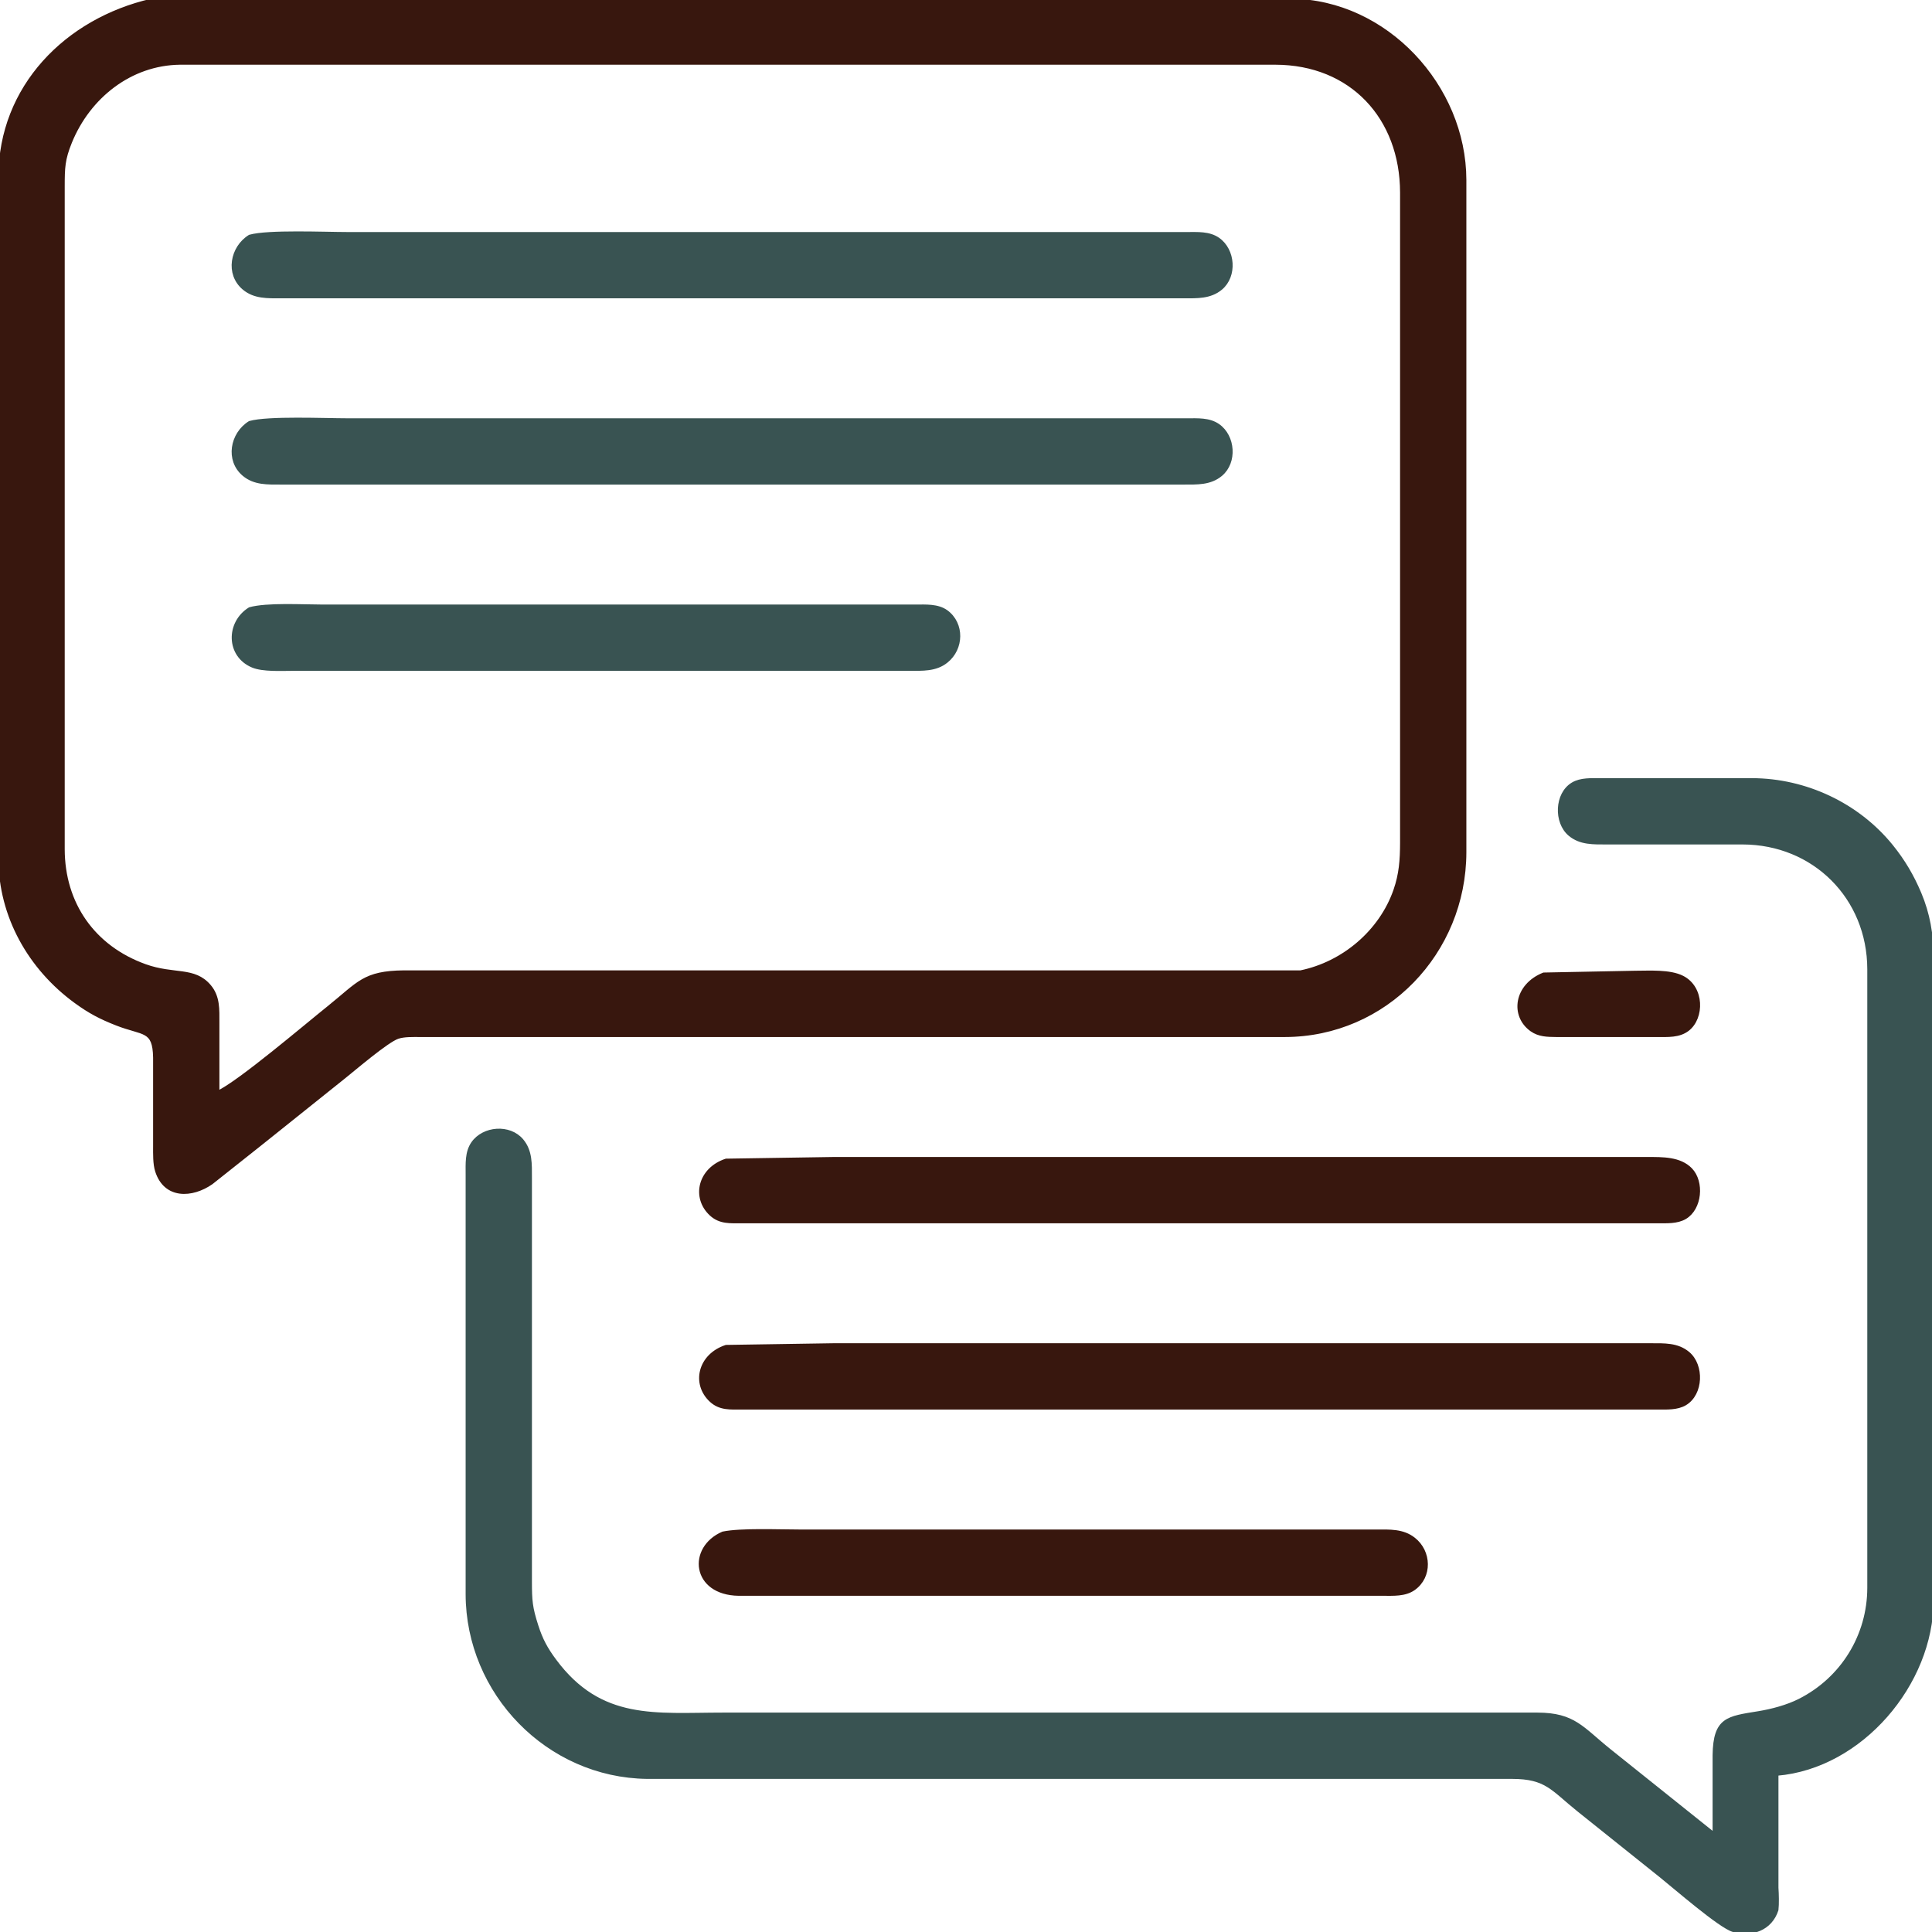 <?xml version="1.0" encoding="UTF-8" standalone="no"?>
<!DOCTYPE svg PUBLIC "-//W3C//DTD SVG 20010904//EN"
              "http://www.w3.org/TR/2001/REC-SVG-20010904/DTD/svg10.dtd">

<svg xmlns="http://www.w3.org/2000/svg"
     width="6.8in" height="6.8in"
     viewBox="0 0 612 612">
  <path id="chat-red"
        fill="#38170e" stroke="#38170e" stroke-width="1"
        d="M 91.00,0.09
           C 91.00,0.09 173.00,0.09 173.00,0.09
             173.00,0.09 330.00,0.09 330.00,0.09
             330.00,0.09 409.00,0.09 409.00,0.09
             439.07,0.36 463.95,27.37 464.00,57.00
             464.00,57.00 464.00,270.00 464.00,270.00
             463.95,301.66 438.95,327.95 407.00,328.00
             407.00,328.00 133.00,328.00 133.00,328.00
             130.84,328.00 128.03,327.89 126.00,328.58
             122.56,329.77 112.46,338.44 109.00,341.20
             109.00,341.20 82.00,362.80 82.00,362.80
             82.00,362.80 67.00,374.70 67.00,374.70
             60.82,379.02 52.36,379.39 49.65,370.98
             48.90,368.65 49.00,365.47 49.00,363.00
             49.00,363.00 49.00,335.00 49.00,335.00
             48.83,325.92 45.47,327.70 37.00,324.39
             31.87,322.38 28.47,320.61 24.00,317.36
             9.40,306.74 0.03,290.21 0.00,272.00
             0.00,272.00 0.00,56.00 0.00,56.00
             0.04,27.53 21.02,6.29 48.00,0.09
             48.00,0.09 91.00,0.09 91.00,0.09 Z
           M 22.00,16.00
           C 22.00,16.00 29.00,16.00 29.00,16.00
             29.00,16.00 22.00,16.00 22.00,16.00 Z
           M 104.00,319.20
           C 113.73,311.41 115.18,308.02 128.00,307.88
             128.00,307.88 364.00,307.88 364.00,307.88
             364.00,307.88 391.00,307.88 391.00,307.88
             391.00,307.88 412.00,307.88 412.00,307.88
             425.56,305.09 437.37,295.04 441.90,282.00
             443.68,276.88 443.99,272.34 444.00,267.00
             444.00,267.00 444.00,61.00 444.00,61.00
             443.96,37.29 428.06,20.04 404.00,20.00
             404.00,20.00 108.00,20.00 108.00,20.00
             108.00,20.00 74.00,20.00 74.00,20.00
             74.00,20.00 57.00,20.00 57.00,20.00
             41.26,20.19 28.12,30.75 22.31,45.00
             20.06,50.52 20.01,53.20 20.00,59.00
             20.00,59.00 20.00,269.00 20.00,269.00
             20.03,286.25 29.61,300.03 46.00,305.91
             55.15,309.19 61.49,306.62 66.35,312.34
             69.26,315.75 68.99,319.82 69.00,324.00
             69.00,324.00 69.00,346.00 69.00,346.00
             75.56,343.04 96.90,324.88 104.00,319.20 Z
           M 518.00,308.00
           C 522.50,308.00 528.94,307.53 532.96,309.57
             539.45,312.87 539.40,322.43 534.66,326.11
             531.88,328.27 528.31,327.99 525.00,328.00
             525.00,328.00 493.00,328.00 493.00,328.00
             490.19,327.96 487.54,327.97 485.13,326.26
             478.80,321.76 480.04,312.12 489.00,308.57
             489.00,308.57 518.00,308.00 518.00,308.00 Z
           M 435.00,312.00
           C 435.00,312.00 442.00,312.00 442.00,312.00
             442.00,312.00 435.00,312.00 435.00,312.00 Z
           M 264.00,367.00
           C 264.00,367.00 327.00,367.00 327.00,367.00
             327.00,367.00 522.00,367.00 522.00,367.00
             526.55,367.01 532.13,366.87 535.57,370.42
             539.42,374.39 538.68,382.79 533.81,385.69
             531.24,387.22 527.89,386.99 525.00,387.00
             525.00,387.00 235.00,387.00 235.00,387.00
             231.38,386.99 228.11,387.33 225.23,384.69
             219.47,379.41 221.49,370.33 230.00,367.53
             230.00,367.53 264.00,367.00 264.00,367.00 Z
           M 264.00,426.00
           C 264.00,426.00 327.00,426.00 327.00,426.00
             327.00,426.00 523.00,426.00 523.00,426.00
             527.16,426.01 531.36,425.79 534.77,428.65
             539.36,432.50 539.12,441.53 533.81,444.69
             531.24,446.22 527.89,445.99 525.00,446.00
             525.00,446.00 235.00,446.00 235.00,446.00
             231.38,445.99 228.11,446.33 225.23,443.69
             219.47,438.41 221.49,429.33 230.00,426.53
             230.00,426.53 264.00,426.00 264.00,426.00 Z
           M 253.00,485.00
           C 253.00,485.00 297.00,485.00 297.00,485.00
             297.00,485.00 436.00,485.00 436.00,485.00
             440.21,485.01 444.38,484.74 447.88,487.51
             452.99,491.52 453.24,499.44 447.88,503.26
             445.03,505.28 441.31,504.99 438.00,505.00
             438.00,505.00 266.00,505.00 266.00,505.00
             266.00,505.00 234.00,505.00 234.00,505.00
             219.51,504.80 218.14,490.33 229.00,485.65
             234.66,484.48 246.66,485.00 253.00,485.00 Z" />
  <path id="chat-blue"
        fill="#395352" stroke="#395352" stroke-width="1"
        d="M 110.00,74.00
           C 110.00,74.00 173.00,74.00 173.00,74.00
             173.00,74.00 376.00,74.00 376.00,74.00
             379.34,74.01 383.00,73.73 385.89,75.74
             390.85,79.19 391.45,87.43 386.77,91.35
             383.36,94.21 379.16,93.99 375.00,94.00
             375.00,94.00 142.00,94.00 142.00,94.00
             142.00,94.00 89.00,94.00 89.00,94.00
             84.84,93.99 80.64,94.21 77.23,91.35
             71.80,86.80 73.35,78.41 79.09,74.85
             84.89,73.20 102.90,74.00 110.00,74.00 Z
           M 110.00,133.00
           C 110.00,133.00 173.00,133.00 173.00,133.00
             173.00,133.00 376.00,133.00 376.00,133.00
             379.34,133.01 383.00,132.73 385.89,134.74
             390.85,138.19 391.45,146.43 386.77,150.35
             383.36,153.21 379.16,152.99 375.00,153.00
             375.00,153.00 142.00,153.00 142.00,153.00
             142.00,153.00 89.00,153.00 89.00,153.00
             84.84,152.99 80.64,153.21 77.23,150.35
             71.80,145.80 73.35,137.41 79.09,133.85
             84.89,132.20 102.90,133.00 110.00,133.00 Z
           M 102.00,192.00
           C 102.00,192.00 146.00,192.00 146.00,192.00
             146.00,192.00 290.00,192.00 290.00,192.00
             293.26,192.01 297.02,191.71 299.83,193.74
             305.08,197.62 304.84,205.49 299.83,209.49
             296.43,212.26 292.14,211.99 288.00,212.00
             288.00,212.00 118.00,212.00 118.00,212.00
             118.00,212.00 93.00,212.00 93.00,212.00
             89.30,212.00 83.31,212.37 80.02,210.99
             72.07,207.68 71.99,197.26 79.09,192.85
             84.48,191.32 95.90,192.00 102.00,192.00 Z
           M 543.00,556.00
           C 543.16,544.38 547.30,544.14 557.00,542.56
             561.26,541.87 566.14,540.57 570.00,538.62
             583.59,531.77 591.98,518.06 592.00,503.00
             592.00,503.00 592.00,307.00 592.00,307.00
             591.96,284.37 574.64,267.04 552.00,267.00
             552.00,267.00 509.00,267.00 509.00,267.00
             504.84,266.99 500.64,267.21 497.23,264.35
             492.64,260.50 492.88,251.47 498.19,248.31
             500.76,246.78 504.11,247.01 507.00,247.00
             507.00,247.00 539.00,247.00 539.00,247.00
             539.00,247.00 555.00,247.00 555.00,247.00
             571.91,247.03 588.49,254.78 599.19,268.00
             602.99,272.70 605.78,277.44 608.13,283.00
             610.86,289.49 611.99,296.01 612.00,303.00
             612.00,303.00 612.00,507.00 612.00,507.00
             611.96,533.31 589.64,559.76 562.86,562.00
             562.86,562.00 562.86,598.00 562.86,598.00
             563.00,599.98 563.08,603.15 562.86,605.00
             560.88,611.14 554.73,613.20 549.00,611.49
             544.75,610.23 530.47,597.77 526.00,594.20
             526.00,594.20 500.00,573.40 500.00,573.40
             491.69,566.75 489.90,563.02 479.00,563.00
             479.00,563.00 289.00,563.00 289.00,563.00
             289.00,563.00 205.00,563.00 205.00,563.00
             173.50,562.63 148.05,536.28 148.00,505.00
             148.00,505.00 148.00,372.00 148.00,372.00
             148.01,368.66 147.73,365.00 149.74,362.11
             153.19,357.15 161.43,356.55 165.35,361.23
             168.21,364.64 167.99,368.84 168.00,373.00
             168.00,373.00 168.00,501.00 168.00,501.00
             168.01,507.01 168.15,509.17 170.03,515.00
             171.44,519.40 173.00,522.28 175.76,526.00
             190.31,545.60 207.65,543.00 229.00,543.00
             229.00,543.00 260.00,543.00 260.00,543.00
             260.00,543.00 487.00,543.00 487.00,543.00
             498.68,543.02 501.13,547.50 510.00,554.60
             510.00,554.60 543.00,581.00 543.00,581.00
             543.00,581.00 543.00,556.00 543.00,556.00 Z" />
</svg>
